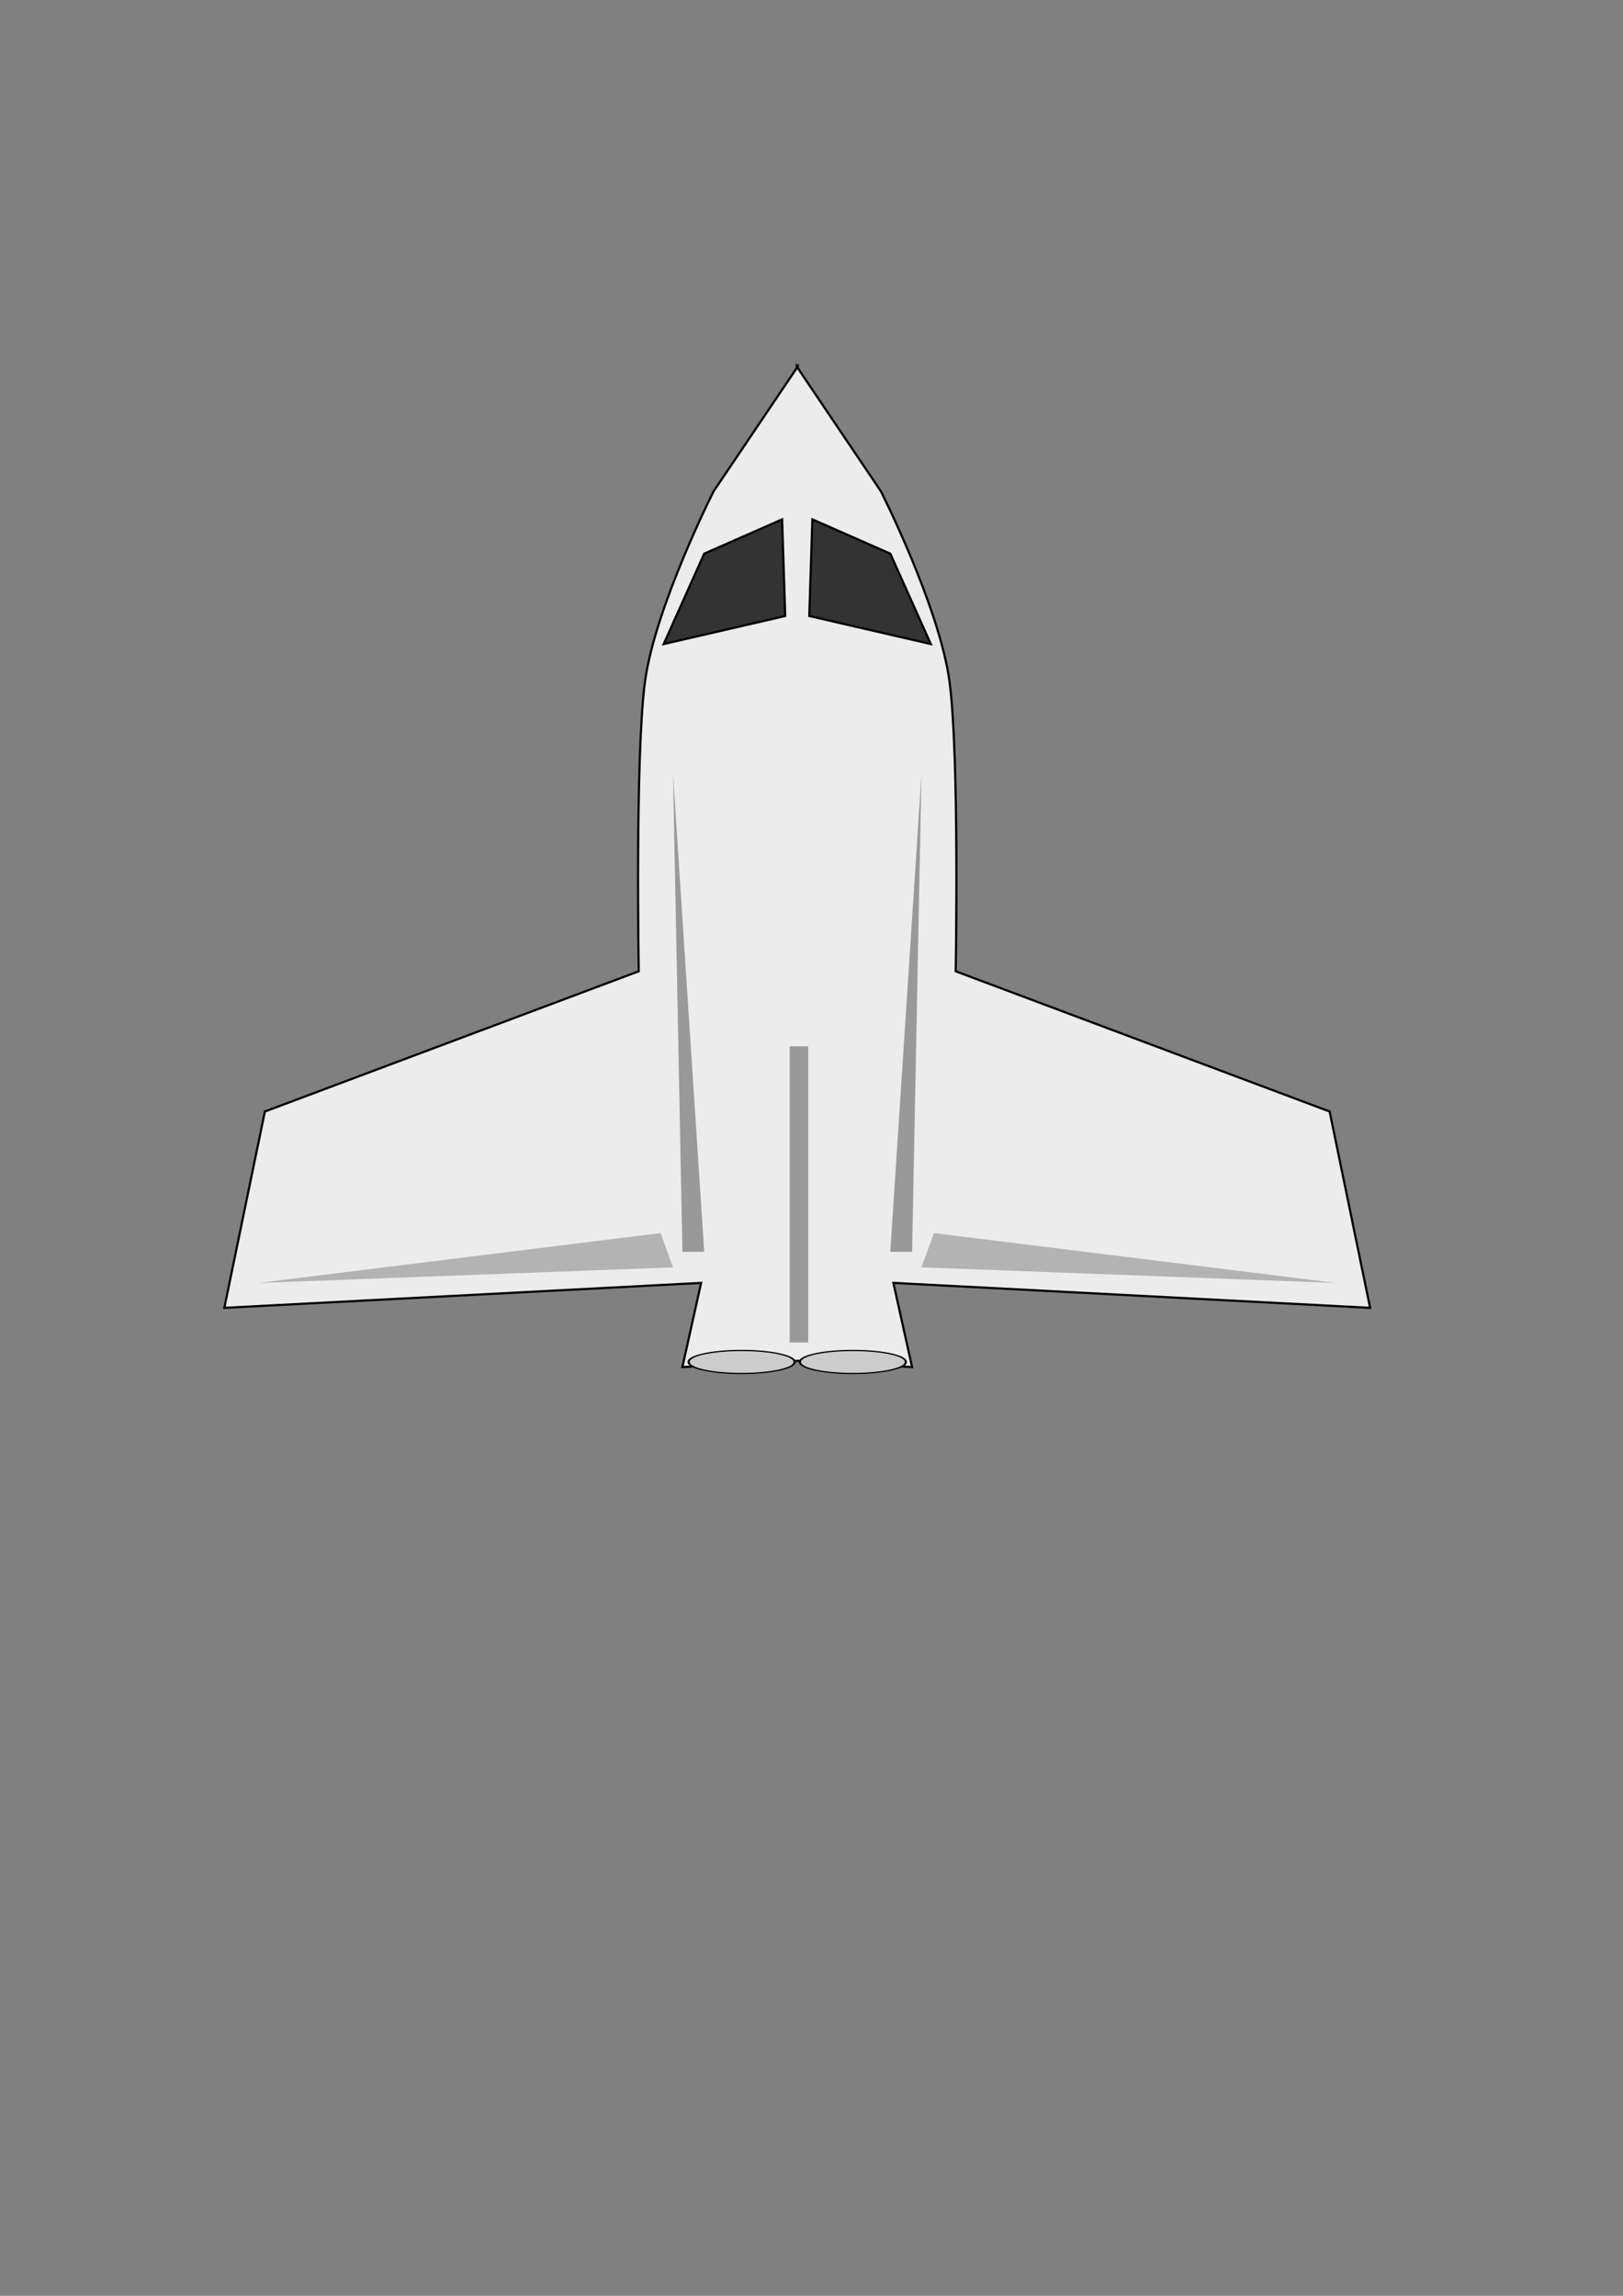 <?xml version="1.0" encoding="UTF-8" standalone="no"?>
<!-- Created with Inkscape (http://www.inkscape.org/) -->

<svg
   xmlns:dc="http://purl.org/dc/elements/1.1/"
   xmlns:cc="http://creativecommons.org/ns#"
   xmlns:rdf="http://www.w3.org/1999/02/22-rdf-syntax-ns#"
   xmlns:svg="http://www.w3.org/2000/svg"
   xmlns="http://www.w3.org/2000/svg"
   xmlns:sodipodi="http://sodipodi.sourceforge.net/DTD/sodipodi-0.dtd"
   xmlns:inkscape="http://www.inkscape.org/namespaces/inkscape"
   width="744.094"
   height="1052.362"
   id="svg2"
   version="1.1"
   inkscape:version="0.48+devel r10359 custom"
   sodipodi:docname="avatar.svg"
   inkscape:export-filename="/Users/jwsm/Desktop/game/avatar.png"
   inkscape:export-xdpi="90"
   inkscape:export-ydpi="90">
  <rect width="100%" height="100%" fill="#808080" stroke="none"/>
  <defs
     id="defs4" />
  <sodipodi:namedview
     id="base"
     pagecolor="#ffffff"
     bordercolor="#666666"
     borderopacity="1.0"
     inkscape:pageopacity="0.0"
     inkscape:pageshadow="2"
     inkscape:zoom="0.70710678"
     inkscape:cx="380.80595"
     inkscape:cy="662.6957"
     inkscape:document-units="px"
     inkscape:current-layer="layer1"
     showgrid="false"
     inkscape:window-width="1024"
     inkscape:window-height="746"
     inkscape:window-x="1680"
     inkscape:window-y="0"
     inkscape:window-maximized="0" />
  <g
     inkscape:label="Layer 1"
     inkscape:groupmode="layer"
     id="layer1">
    <path
       style="fill:#ececec;stroke:#000000;stroke-width:1px;stroke-linecap:butt;stroke-linejoin:miter;stroke-opacity:1"
       d="M 365.312 168.062 L 365.312 168.656 L 327.156 225.219 C 327.156 225.219 300.315 278.289 295.719 312.375 C 291.122 346.461 292.844 445.219 292.844 445.219 L 121.438 509.5 L 102.844 599.5 L 321.438 588.062 L 312.844 626.656 L 365.5 623.781 L 418.156 626.656 L 409.594 588.062 L 628.156 599.5 L 609.594 509.5 L 438.156 445.219 C 438.156 445.219 439.909 346.461 435.312 312.375 C 430.716 278.289 403.875 225.219 403.875 225.219 L 365.719 168.656 L 365.719 168.062 L 365.5 168.375 L 365.312 168.062 z "
       id="path3088" />
    <path
       style="fill:#333333;stroke:#000000;stroke-width:1px;stroke-linecap:butt;stroke-linejoin:miter;stroke-opacity:1"
       d="M 322.857,253.791 304.286,295.219 360,282.362 358.571,238.076 z"
       id="path3090"
       inkscape:connector-curvature="0" />
    <path
       style="fill:#999999;stroke:none"
       d="m 308.571,355.219 4.286,218.571 10,0 z"
       id="path3092"
       inkscape:connector-curvature="0" />
    <path
       style="fill:#b3b3b3;stroke:none"
       d="m 118.571,588.076 184.286,-22.857 5.714,15.714 z"
       id="path3094"
       inkscape:connector-curvature="0"
       sodipodi:nodetypes="cccc" />
    <path
       sodipodi:type="arc"
       style="fill:#cccccc;stroke:#000000;stroke-opacity:1"
       id="path3096"
       sodipodi:cx="350"
       sodipodi:cy="614.50507"
       sodipodi:rx="24.285715"
       sodipodi:ry="9.2857141"
       d="m 374.286,614.505 a 24.286,9.286 0 1 1 -48.571,0 24.286,9.286 0 1 1 48.571,0 z"
       transform="matrix(1,0,0,0.565,-10,277.109)" />
    <path
       inkscape:connector-curvature="0"
       id="path3896"
       d="m 408.171,253.791 18.571,41.429 -55.714,-12.857 1.429,-44.286 z"
       style="fill:#333333;stroke:#000000;stroke-width:1px;stroke-linecap:butt;stroke-linejoin:miter;stroke-opacity:1" />
    <path
       inkscape:connector-curvature="0"
       id="path3898"
       d="m 422.457,355.219 -4.286,218.571 -10,0 z"
       style="fill:#999999;stroke:none" />
    <path
       sodipodi:nodetypes="cccc"
       inkscape:connector-curvature="0"
       id="path3900"
       d="M 612.457,588.076 428.171,565.219 l -5.714,15.714 z"
       style="fill:#b3b3b3;stroke:none" />
    <path
       transform="matrix(-1,0,0,0.565,741.028,277.109)"
       d="m 374.286,614.505 a 24.286,9.286 0 1 1 -48.571,0 24.286,9.286 0 1 1 48.571,0 z"
       sodipodi:ry="9.2857141"
       sodipodi:rx="24.285715"
       sodipodi:cy="614.50507"
       sodipodi:cx="350"
       id="path3902"
       style="fill:#cccccc;stroke:#000000;stroke-opacity:1"
       sodipodi:type="arc" />
    <rect
       style="fill:#999999;fill-opacity:1;stroke:none"
       id="rect3915"
       width="8.485"
       height="135.764"
       x="362.039"
       y="479.606" />
  </g>
</svg>
